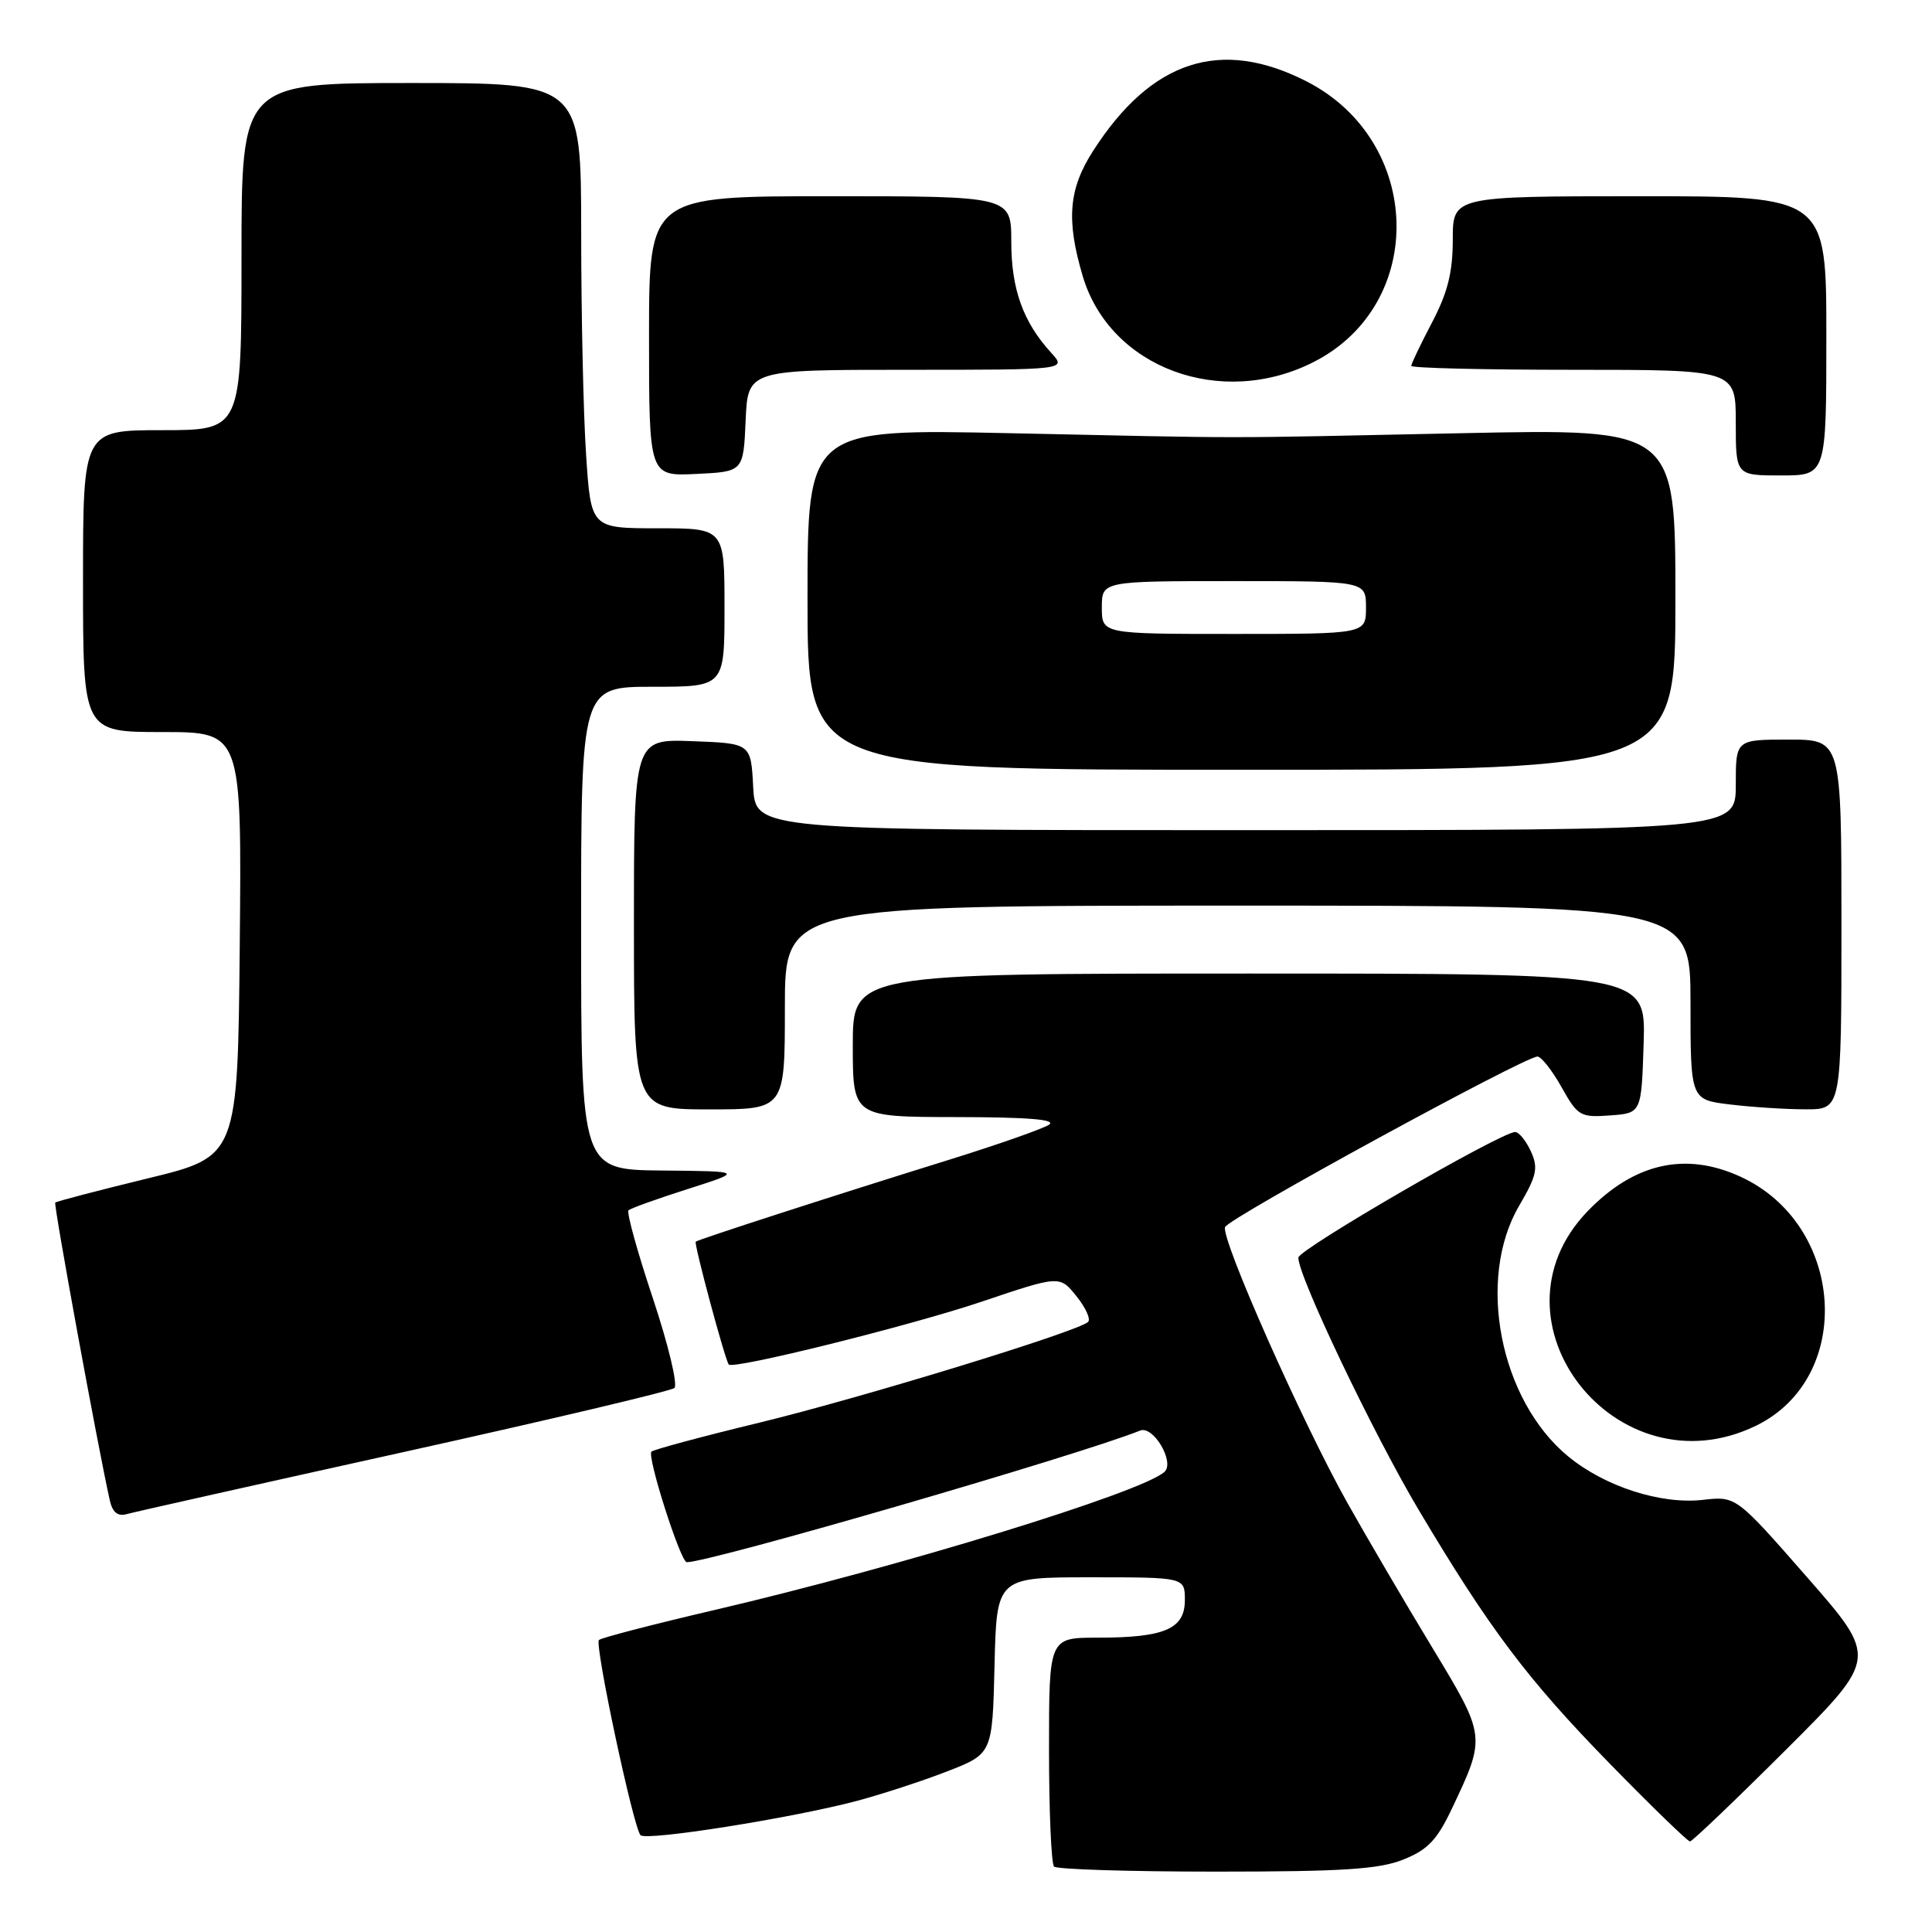 <?xml version="1.0" encoding="UTF-8" standalone="no"?>
<!DOCTYPE svg PUBLIC "-//W3C//DTD SVG 1.1//EN" "http://www.w3.org/Graphics/SVG/1.1/DTD/svg11.dtd" >
<svg xmlns="http://www.w3.org/2000/svg" xmlns:xlink="http://www.w3.org/1999/xlink" version="1.1" viewBox="0 0 256 256">
 <g >
 <path fill="currentColor"
d=" M 185.95 246.40 C 189.18 245.11 190.42 243.81 192.40 239.62 C 196.92 230.07 196.92 230.11 189.73 218.23 C 186.16 212.33 181.13 203.76 178.56 199.18 C 172.57 188.52 161.74 164.12 162.33 162.59 C 162.78 161.41 202.02 140.00 203.72 140.00 C 204.22 140.00 205.66 141.82 206.91 144.05 C 209.06 147.89 209.41 148.09 213.34 147.80 C 217.50 147.50 217.50 147.50 217.79 138.25 C 218.08 129.00 218.08 129.00 165.54 129.00 C 113.00 129.00 113.00 129.00 113.00 138.50 C 113.00 148.00 113.00 148.00 126.75 148.02 C 136.22 148.03 140.03 148.34 139.00 149.03 C 138.18 149.57 132.32 151.63 126.00 153.60 C 110.59 158.39 92.57 164.21 92.19 164.53 C 91.92 164.75 96.02 180.03 96.56 180.80 C 97.06 181.52 120.57 175.68 130.07 172.48 C 140.42 168.99 140.42 168.99 142.63 171.75 C 143.85 173.26 144.55 174.79 144.18 175.16 C 142.86 176.43 114.31 185.18 100.66 188.50 C 93.04 190.34 86.59 192.08 86.32 192.35 C 85.70 192.97 90.18 207.00 91.00 207.00 C 94.14 207.00 142.98 192.81 151.07 189.56 C 152.82 188.85 155.70 193.75 154.30 195.03 C 151.30 197.76 119.24 207.60 94.69 213.33 C 86.55 215.23 79.65 217.02 79.36 217.31 C 78.76 217.91 83.92 242.15 84.87 243.17 C 85.61 243.97 104.86 240.92 113.50 238.64 C 116.80 237.76 122.20 236.00 125.50 234.72 C 131.50 232.38 131.50 232.38 131.78 220.69 C 132.06 209.00 132.06 209.00 144.53 209.00 C 157.00 209.00 157.00 209.00 157.00 212.02 C 157.00 215.85 154.32 217.00 145.43 217.00 C 139.00 217.00 139.00 217.00 139.00 231.83 C 139.00 239.99 139.30 246.97 139.67 247.33 C 140.03 247.70 149.70 248.00 161.15 248.00 C 177.88 248.00 182.74 247.69 185.95 246.40 Z  M 236.65 231.85 C 248.83 219.70 248.83 219.70 239.43 208.97 C 230.04 198.24 230.04 198.24 225.63 198.74 C 220.06 199.37 212.63 196.97 207.78 192.97 C 198.73 185.51 195.60 169.48 201.30 159.76 C 203.64 155.76 203.85 154.77 202.85 152.56 C 202.20 151.15 201.27 150.00 200.76 150.00 C 198.90 150.00 172.08 165.54 172.04 166.64 C 171.96 168.98 181.92 189.87 187.94 200.00 C 197.37 215.85 202.38 222.51 213.36 233.75 C 218.87 239.39 223.63 244.00 223.93 244.00 C 224.23 244.00 229.95 238.53 236.65 231.85 Z  M 53.50 192.40 C 72.75 188.14 88.89 184.32 89.36 183.92 C 89.84 183.51 88.55 178.16 86.51 172.03 C 84.46 165.89 83.01 160.65 83.28 160.38 C 83.55 160.11 87.09 158.84 91.14 157.55 C 98.50 155.20 98.50 155.20 87.75 155.10 C 77.00 155.00 77.00 155.00 77.00 123.00 C 77.00 91.00 77.00 91.00 86.50 91.00 C 96.00 91.00 96.00 91.00 96.00 80.50 C 96.00 70.00 96.00 70.00 87.15 70.00 C 78.30 70.00 78.30 70.00 77.66 60.25 C 77.30 54.89 77.01 41.61 77.01 30.75 C 77.00 11.00 77.00 11.00 54.50 11.00 C 32.00 11.00 32.00 11.00 32.00 34.00 C 32.00 57.00 32.00 57.00 21.50 57.00 C 11.00 57.00 11.00 57.00 11.00 77.00 C 11.00 97.00 11.00 97.00 21.52 97.00 C 32.03 97.00 32.03 97.00 31.77 125.12 C 31.50 153.25 31.50 153.25 19.55 156.15 C 12.98 157.75 7.48 159.19 7.32 159.35 C 7.08 159.59 12.96 191.71 14.55 198.81 C 14.91 200.40 15.60 200.96 16.78 200.63 C 17.73 200.36 34.25 196.66 53.50 192.40 Z  M 232.65 188.93 C 245.80 182.56 244.51 162.22 230.54 155.88 C 223.28 152.58 216.49 154.14 210.35 160.51 C 196.34 175.07 214.22 197.85 232.65 188.93 Z  M 104.00 133.50 C 104.00 120.00 104.00 120.00 164.00 120.00 C 224.00 120.00 224.00 120.00 224.00 132.86 C 224.00 145.72 224.00 145.72 229.25 146.35 C 232.14 146.70 236.64 146.99 239.25 146.99 C 244.00 147.00 244.00 147.00 244.00 122.50 C 244.00 98.00 244.00 98.00 237.00 98.00 C 230.00 98.00 230.00 98.00 230.00 104.00 C 230.00 110.00 230.00 110.00 165.05 110.00 C 100.10 110.00 100.10 110.00 99.80 104.25 C 99.50 98.50 99.50 98.50 91.75 98.21 C 84.00 97.92 84.00 97.92 84.00 122.46 C 84.00 147.00 84.00 147.00 94.00 147.00 C 104.00 147.00 104.00 147.00 104.00 133.50 Z  M 222.00 79.41 C 222.00 56.81 222.00 56.81 193.75 57.40 C 160.21 58.10 166.57 58.10 133.75 57.40 C 107.00 56.83 107.00 56.83 107.00 79.41 C 107.00 102.00 107.00 102.00 164.50 102.00 C 222.00 102.00 222.00 102.00 222.00 79.41 Z  M 98.80 55.75 C 99.09 49.00 99.09 49.00 120.22 49.00 C 141.35 49.00 141.35 49.00 139.29 46.75 C 135.57 42.68 134.00 38.31 134.00 32.05 C 134.00 26.00 134.00 26.00 110.00 26.00 C 86.00 26.00 86.00 26.00 86.00 44.55 C 86.00 63.10 86.00 63.10 92.25 62.80 C 98.50 62.50 98.50 62.50 98.80 55.75 Z  M 242.00 44.50 C 242.00 26.00 242.00 26.00 217.25 26.00 C 192.50 26.01 192.50 26.01 192.50 31.75 C 192.50 36.09 191.82 38.79 189.75 42.73 C 188.24 45.61 187.00 48.20 187.00 48.48 C 187.00 48.77 196.68 49.00 208.50 49.00 C 230.00 49.00 230.00 49.00 230.00 56.00 C 230.00 63.00 230.00 63.00 236.00 63.00 C 242.00 63.00 242.00 63.00 242.00 44.50 Z  M 174.10 47.95 C 189.16 40.27 188.56 18.61 173.06 10.75 C 161.72 5.00 152.58 7.97 144.87 19.95 C 141.60 25.02 141.25 29.12 143.47 36.60 C 147.08 48.75 161.82 54.22 174.10 47.95 Z  M 146.00 80.50 C 146.00 77.00 146.00 77.00 163.50 77.00 C 181.00 77.00 181.00 77.00 181.00 80.50 C 181.00 84.00 181.00 84.00 163.50 84.00 C 146.00 84.00 146.00 84.00 146.00 80.50 Z "/>
</g>
</svg>
